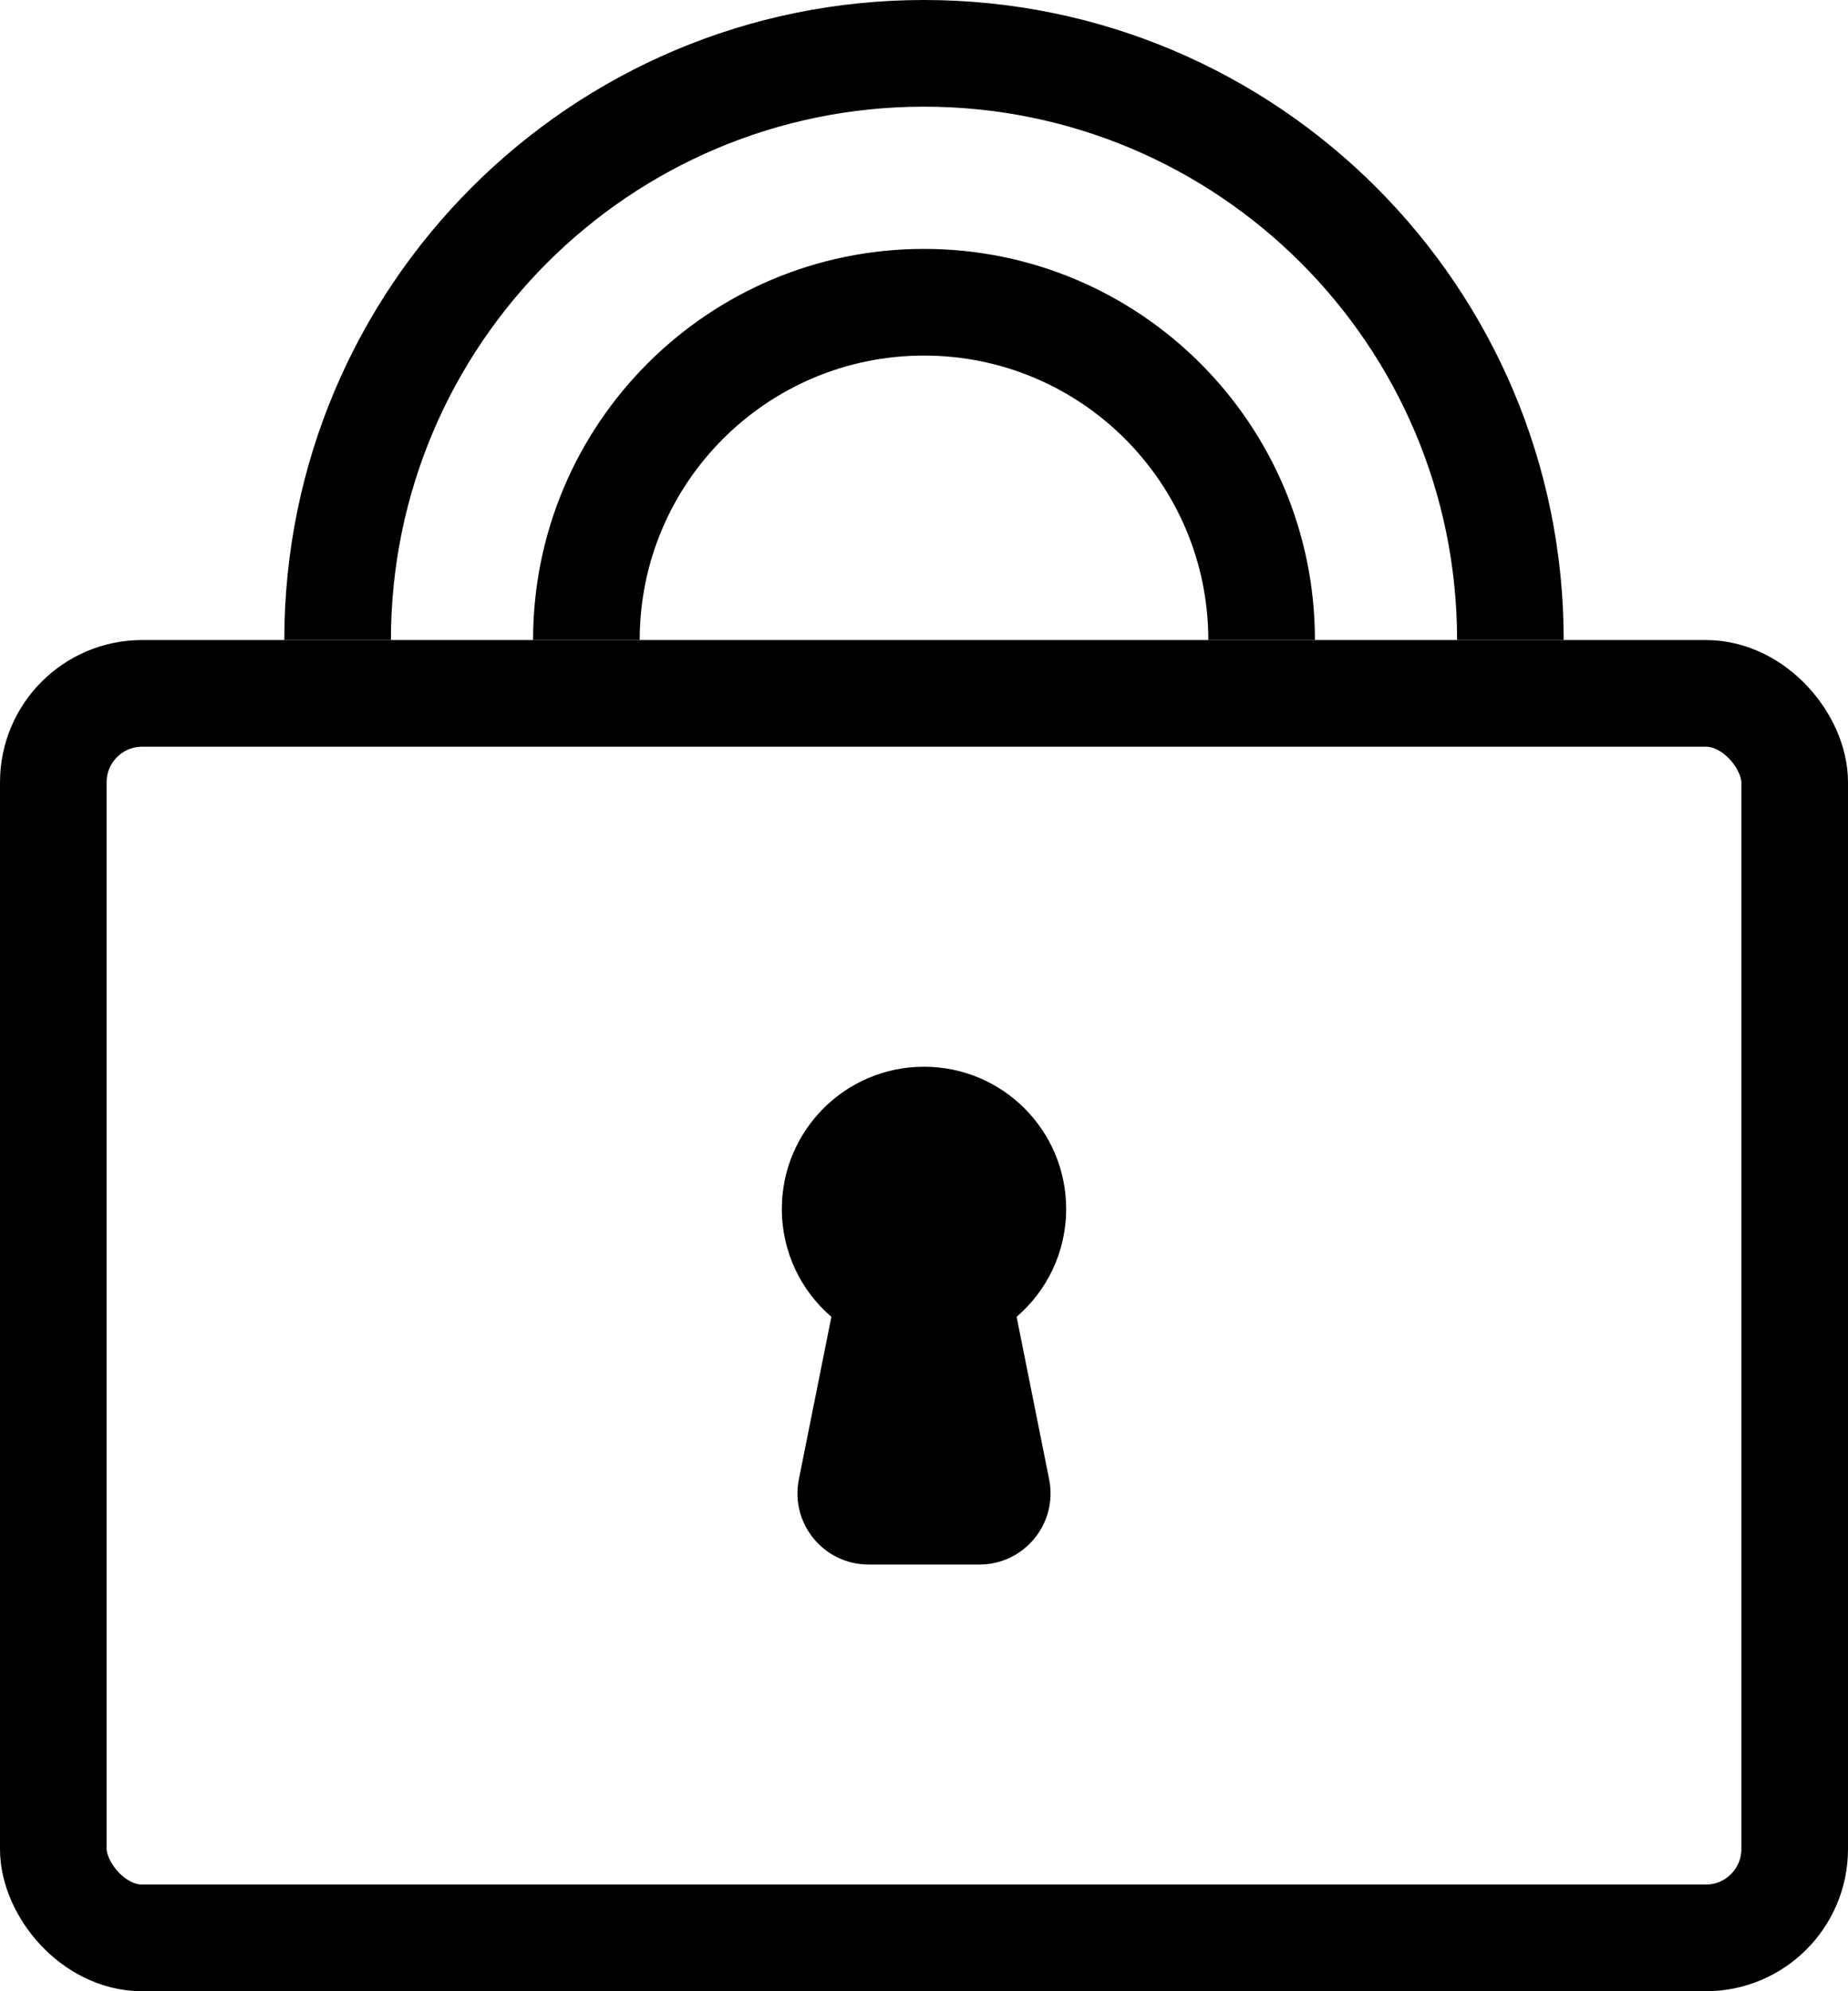 <svg width="26" height="28" viewBox="0 0 26 28" fill="none" xmlns="http://www.w3.org/2000/svg">
<g id="password" clip-path="url(#clip0_1119_4637)">
<rect id="Rectangle 155692" x="0.75" y="9.75" width="24.5" height="17.5" rx="1.25" stroke="#000" stroke-width="1.5" stroke-linecap="round" stroke-linejoin="round"/>
<path id="Subtract" fill-rule="evenodd" clip-rule="evenodd" d="M5.5 9H4V9.067C4 9.044 4 9.022 4 9C4 4.029 8.029 0 13 0C17.971 0 22 4.029 22 9H20.5C20.5 4.858 17.142 1.5 13 1.5C8.858 1.5 5.5 4.858 5.5 9ZM7.5 9C7.5 5.962 9.962 3.5 13 3.5C16.038 3.5 18.5 5.962 18.5 9H17C17 6.791 15.209 5 13 5C10.791 5 9 6.791 9 9H7.5Z" fill="#000"/>
<path id="Union" fill-rule="evenodd" clip-rule="evenodd" d="M14.303 18.517C14.73 18.15 15 17.607 15 17C15 15.895 14.105 15 13 15C11.895 15 11 15.895 11 17C11 17.607 11.27 18.15 11.697 18.517L11.239 20.804C11.116 21.423 11.589 22 12.22 22H13.78C14.411 22 14.884 21.423 14.761 20.804L14.303 18.517Z" fill="#000"/>
</g>
<defs>
<clipPath id="clip0_1119_4637">
<rect width="26" height="28" fill="white"/>
</clipPath>
</defs>
</svg>
